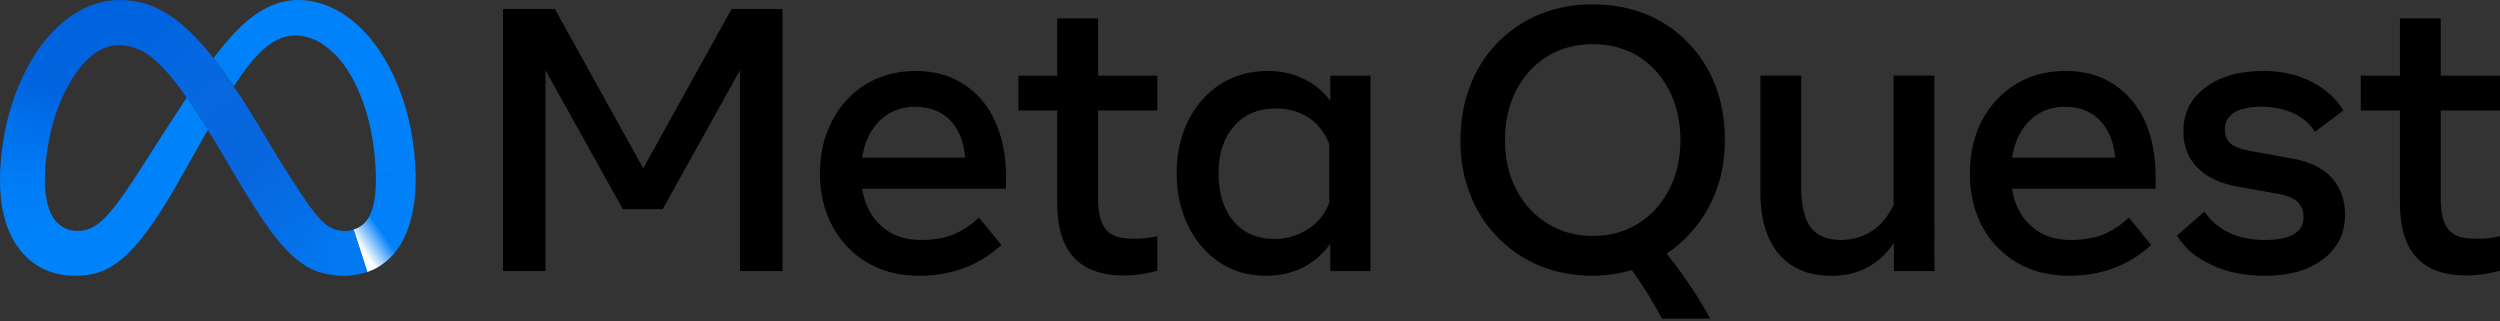 <svg version="1.2" xmlns="http://www.w3.org/2000/svg" viewBox="0 0 747 96" width="747" height="96">
	<rect x="0" y="0" width="747" height="96" fill="#333333" stroke="none"/>
	<defs>
		<linearGradient id="g1" x1="70" y1="42.2" x2="42.3" y2="5.7" gradientUnits="userSpaceOnUse">
			<stop offset="0" stop-color="#0867df"/>
			<stop offset=".5" stop-color="#0668e1"/>
			<stop offset=".9" stop-color="#0064e0"/>
		</linearGradient>
		<linearGradient id="g2" x1="15.9" y1="18.6" x2="34.9" y2="4.1" gradientUnits="userSpaceOnUse">
			<stop offset=".1" stop-color="#0064df"/>
			<stop offset="1" stop-color="#0064e0"/>
		</linearGradient>
		<linearGradient id="g3" x1="7.8" y1="39.8" x2="15.4" y2="20.6" gradientUnits="userSpaceOnUse">
			<stop offset="0" stop-color="#0072ec"/>
			<stop offset=".7" stop-color="#0064df"/>
		</linearGradient>
		<linearGradient id="g4" x1="6.7" y1="53.7" x2="7.6" y2="41.9" gradientUnits="userSpaceOnUse">
			<stop offset=".1" stop-color="#007cf6"/>
			<stop offset="1" stop-color="#0072ec"/>
		</linearGradient>
		<linearGradient id="g5" x1="7.2" y1="60.1" x2="6.6" y2="55.4" gradientUnits="userSpaceOnUse">
			<stop offset=".1" stop-color="#007ff9"/>
			<stop offset="1" stop-color="#007cf6"/>
		</linearGradient>
		<linearGradient id="g6" x1="6.9" y1="61.3" x2="10.8" y2="69.7" gradientUnits="userSpaceOnUse">
			<stop offset=".1" stop-color="#007ff9"/>
			<stop offset="1" stop-color="#0082fb"/>
		</linearGradient>
		<linearGradient id="g7" x1="67.5" y1="20.9" x2="72.7" y2="13.7" gradientUnits="userSpaceOnUse">
			<stop offset=".3" stop-color="#007ff8"/>
			<stop offset=".9" stop-color="#0082fb"/>
		</linearGradient>
		<linearGradient id="g8" x1="107.2" y1="11.5" x2="118" y2="51.6" gradientUnits="userSpaceOnUse">
			<stop offset="0" stop-color="#0082fb"/>
			<stop offset="1" stop-color="#0081fa"/>
		</linearGradient>
		<linearGradient id="g9" x1="120.7" y1="53.1" x2="113.8" y2="67.1" gradientUnits="userSpaceOnUse">
			<stop offset=".1" stop-color="#0081fa"/>
			<stop offset="1" stop-color="#0080f9"/>
		</linearGradient>
		<linearGradient id="g10" x1="108.3" y1="74.5" x2="114.8" y2="70.1" gradientUnits="userSpaceOnUse">
			<stop offset="0" stop-color="#ffff"/>
			<stop offset="1" stop-color="#0080f9"/>
		</linearGradient>
		<linearGradient id="g11" x1="98.2" y1="75.3" x2="107.2" y2="75.3" gradientUnits="userSpaceOnUse">
			<stop offset="0" stop-color="#0377ef"/>
			<stop offset="1" stop-color="#0279f1"/>
		</linearGradient>
		<linearGradient id="g12" x1="90.4" y1="70.4" x2="96.8" y2="74.2" gradientUnits="userSpaceOnUse">
			<stop offset="0" stop-color="#0471e9"/>
			<stop offset="1" stop-color="#0377ef"/>
		</linearGradient>
		<linearGradient id="g13" x1="70.7" y1="42.5" x2="91.3" y2="68.4" gradientUnits="userSpaceOnUse">
			<stop offset=".3" stop-color="#0867df"/>
			<stop offset="1" stop-color="#0471e9"/>
		</linearGradient>
	</defs>
	<style>
		.s0 { fill: #000000 } 
		.s1 { fill: url(#g1) } 
		.s2 { fill: url(#g2) } 
		.s3 { fill: url(#g3) } 
		.s4 { fill: url(#g4) } 
		.s5 { fill: url(#g5) } 
		.s6 { fill: url(#g6) } 
		.s7 { fill: #0082fb } 
		.s8 { fill: url(#g7) } 
		.s9 { fill: url(#g8) } 
		.s10 { fill: url(#g9) } 
		.s11 { fill: url(#g10) } 
		.s12 { fill: url(#g11) } 
		.s13 { fill: url(#g12) } 
		.s14 { fill: url(#g13) } 
	</style>
	<g id="Layer">
		<path id="Layer" class="s0" d="m150.3 2.7h15.5l26.4 47.6l26.4-47.6h15.2v78.3h-12.7v-60l-23.1 41.5h-11.9l-23.1-41.5v60h-12.7z" />
		<path id="Layer" fill-rule="evenodd" class="s0" d="m274.6 82.4q-8.8 0-15.4-3.9c-4.4-2.6-8-6.3-10.4-10.8q-3.8-6.9-3.8-15.8q0-9 3.7-15.9q3.6-6.9 10.1-10.9q6.5-3.9 14.9-3.9q8.3 0 14.3 4q6.1 3.9 9.3 11q3.3 7.1 3.3 16.7v3.5h-43q1.2 7.1 5.8 11.2q4.6 4.1 11.7 4.1q5.6 0 9.7-1.6q4.1-1.7 7.7-5.1l6.7 8.2q-10 9.2-24.6 9.2zm9.3-46.5q-4-4-10.5-4q-6.2 0-10.5 4.1q-4.2 4.1-5.3 11.1h30.8q-0.6-7.1-4.5-11.2z" />
		<path id="Layer" class="s0" d="m315.9 33h-11.6v-10.4h11.6v-17.1h12.2v17.1h17.7v10.4h-17.7v26.2q0 6.6 2.3 9.3q2.2 2.8 7.6 2.8q2.1 0.1 4.1-0.1q1.7-0.2 3.7-0.6v10.3q-2.3 0.6-4.7 1q-2.7 0.4-5.4 0.4q-19.8 0-19.8-21.6z" />
		<path id="Layer" fill-rule="evenodd" class="s0" d="m409.5 81h-12v-8.2c-2.1 3-4.9 5.4-8.1 7.1q-5 2.5-11.3 2.5q-7.7 0-13.7-4q-5.9-3.9-9.3-10.8q-3.5-6.9-3.5-15.8q0-9 3.5-15.9q3.5-6.8 9.6-10.8q6.2-3.9 14.1-3.9q6 0 10.8 2.4c3.1 1.5 5.8 3.7 7.9 6.5v-7.5h12zm-12.3-37.9q-1.9-5-6.1-7.9q-4.3-2.8-9.8-2.8q-7.9 0-12.5 5.2q-4.7 5.3-4.7 14.2q0 9 4.5 14.3q4.5 5.3 12.2 5.3q5.6 0 10.1-3c2.9-1.8 5.1-4.6 6.3-7.8z" />
		<path id="Layer" fill-rule="evenodd" class="s0" d="m510.4 20.9q5 9.1 5 20.9q0 11-4.7 19.9q-4.8 8.8-12.7 14.1q7.8 9.8 13 19.4h-14.4q-4-7.5-9-14.5c-3.8 1.1-7.8 1.7-11.7 1.7q-8.6 0-15.9-3c-4.7-2-8.9-4.8-12.5-8.5c-3.6-3.7-6.4-8-8.2-12.8q-3-7.4-2.9-16.3q0-8.8 2.9-16.2c1.8-4.8 4.6-9.2 8.2-12.9c3.6-3.6 7.8-6.5 12.5-8.4q7.3-3 15.9-3q11.5 0 20.5 5.2c5.9 3.4 10.7 8.4 14 14.4zm-57.3 35.8q3.4 6.5 9.3 10.1q5.9 3.7 13.5 3.7q7.7 0 13.6-3.7q5.8-3.6 9.2-10.1q3.4-6.4 3.4-14.9q0-8.4-3.4-14.9q-3.4-6.5-9.2-10.1q-5.9-3.6-13.6-3.6q-7.6 0-13.5 3.6q-5.9 3.6-9.3 10.1q-3.4 6.5-3.4 14.9q0 8.5 3.4 14.9z" />
		<path id="Layer" class="s0" d="m578 81h-12.1v-8.4q-6.7 9.8-18.6 9.8q-10.3 0-15.8-6.5q-5.5-6.5-5.5-18.6v-34.7h12.2v33.3q0 8.1 2.8 12q2.9 3.8 9 3.8q5.3 0 9.4-2.7q4.1-2.8 6.4-7.8v-38.6h12.2z" />
		<path id="Layer" fill-rule="evenodd" class="s0" d="m618.2 82.4q-8.8 0-15.5-3.9c-4.4-2.6-8-6.3-10.4-10.8q-3.7-6.9-3.7-15.8q0-9 3.6-15.9q3.7-6.9 10.2-10.9q6.4-3.9 14.8-3.9q8.4 0 14.4 4q6 3.9 9.3 11q3.2 7.1 3.2 16.7v3.5h-42.9q1.1 7.1 5.8 11.2q4.6 4.1 11.6 4.1q5.7 0 9.8-1.6q4.1-1.7 7.7-5.1l6.7 8.2q-10.1 9.2-24.6 9.2zm9.2-46.5q-3.9-4-10.4-4q-6.3 0-10.5 4.1q-4.2 4.1-5.3 11.1h30.8q-0.6-7.1-4.6-11.2z" />
		<path id="Layer" class="s0" d="m694.2 77.4q-6.5 5-17.4 5q-9.3 0-16.1-3.3q-6.9-3.2-10.2-8.7l8.2-7.2q2.6 4 7.1 6.2q4.5 2.3 10.8 2.3q11.7 0 11.7-6.8q0-2.9-1.9-4.7q-1.9-1.7-6.4-2.4l-11.2-2q-8-1.4-12.2-5.7q-4.2-4.2-4.2-10.9q0-8.1 6.5-13q6.5-5 17.5-5q8 0 14.4 3.3q6.3 3.3 9.4 8.5l-8.5 6.4q-2.1-3.5-6.3-5.5q-4.2-2-9.7-2q-5.3 0-8.1 1.7q-2.8 1.8-2.8 5q0 2.8 1.7 4.3q1.8 1.5 5.9 2.2l12.6 2.3q7.6 1.3 11.7 5.7q4 4.4 4 11q0 8.4-6.5 13.3z" />
		<path id="Layer" class="s0" d="m717.1 33h-11.7v-10.4h11.7v-17.1h12.2v17.1h17.7v10.4h-17.7v26.2q0 6.6 2.2 9.3q2.3 2.8 7.7 2.8q2 0.1 4.1-0.1q1.7-0.2 3.7-0.6v10.3q-2.3 0.6-4.7 1q-2.7 0.4-5.5 0.4q-19.7 0-19.7-21.6z" />
		<path id="Layer" class="s1" d="m63.8 17.4q2.9 3.7 6 8.4q2.8 4 5.7 8.8l0.1 0.1l-8.4 12.6v-0.1l-1-1.6c-14.9-25.1-21.8-32.1-30.7-32.1q0 0-0.1 0l0.2-13.5q0 0 0.1 0c9.9 0 18.2 4.8 28.1 17.4z" />
		<path id="Layer" class="s2" d="m35.7 0l-0.2 13.5q0 0-0.1 0c-5 0-9.6 3.6-13.3 9.2q0 0 0 0l-11.7-6.3q0 0 0-0.1c6.4-9.8 15.2-16.2 25.2-16.3q0 0 0.1 0z" />
		<path id="Layer" class="s3" d="m22.1 22.7q0 0 0 0c-3.5 5.3-6.2 12.3-7.6 19.8q0 0.1 0 0.2l-13.1-3.1q0-0.1 0-0.1c1.7-8.6 4.8-16.6 9-23.1q0 0 0-0.1z" />
		<path id="Layer" class="s4" d="m14.5 42.7q-1.1 5.7-1.1 11.6q0 0.4 0 0.8q0 0.1 0 0.1l-13.4-1.2q0 0 0-0.1c0-4.8 0.5-9.6 1.4-14.3q0-0.1 0-0.1l13.1 3q0 0.1 0 0.2z" />
		<path id="Layer" class="s5" d="m13.9 59.5l-13.1 3q-0.1 0-0.1-0.1q-0.7-4.1-0.7-8.4q0 0 0-0.1l13.4 1.2q0 0.1 0 0.1q0.1 2.1 0.5 4.2q0 0.1 0 0.1z" />
		<path id="Layer" class="s6" d="m17 66.4l-10.4 9q-0.1 0-0.1-0.1c-2.8-3.2-4.8-7.6-5.7-12.8q-0.1 0-0.1-0.1l13.2-3q0 0.1 0 0.1c0.5 3 1.6 5.3 3 6.9q0.1 0 0.1 0z" />
		<path id="Layer" class="s7" d="m62.1 38.8c-3.7 6.6-9.1 16.1-9.1 16.1c-13 22.7-20.3 27.5-30.5 27.5c-6.7 0-12.1-2.5-15.9-7q-0.1 0-0.1-0.1l10.4-8.9q0.1 0 0.1 0c1.6 1.7 3.6 2.6 6 2.6c5.9 0 9.6-3.7 20.1-20.2c0 0 4.8-7.6 12.7-19.7c1.9 2.8 4 6 6.3 9.7z" />
		<path id="Layer" class="s8" d="m77 16.4q0 0-0.1 0.1c-2.2 2.3-4.6 5.4-7 9.3q-3.2-4.7-6.1-8.4q2.8-3.8 6-7.3q0 0 0.1-0.1z" />
		<path id="Layer" class="s7" d="m108.3 8.9l-8.2 7.3q-0.1 0-0.1 0c-3.5-3.6-7.5-5.6-11.7-5.6c-4 0-7.6 1.9-11.3 5.8q0 0-0.1 0.1l-7.1-6.4q0 0 0.1-0.1c5.6-5.9 11.8-10 19.2-10c7 0 13.6 3.3 19.1 8.8q0.1 0.1 0.1 0.1z" />
		<path id="Layer" class="s9" d="m124.2 52.3l-11.9-0.1q0 0 0-0.1c-0.4-15.4-5.2-28.7-12.2-35.9q-0.1 0-0.1 0l8.2-7.4q0.1 0.1 0.1 0.1c9.3 9.4 15.5 25.4 15.9 43.2q0 0.1 0 0.2z" />
		<path id="Layer" class="s10" d="m124.2 53.5c0 8.4-1.7 15.2-4.9 20.2q-0.1 0-0.1 0.1l-8.8-9.2q0-0.1 0-0.1c1.3-2.5 1.9-5.9 1.9-10.1q0-1.1 0-2.2q0 0 0-0.1h11.9q0 0.1 0 0.2q0 0.6 0 1.2z" />
		<path id="Layer" class="s11" d="m119.3 73.7q-0.1 0-0.1 0.1q-0.1 0.1-0.2 0.3q-0.2 0.2-0.3 0.5c-1.8 2.4-4.1 4.4-6.8 5.8q-0.1 0-0.2 0.1q-0.3 0.1-0.5 0.2q-0.7 0.3-1.5 0.6l-4.1-12.7c2.1-0.6 3.7-2 4.8-4q0-0.1 0-0.1z" />
		<path id="Layer" class="s12" d="m105.7 68.6l4.1 12.7c-2.3 0.7-4.7 1.1-7 1.1c-2.8 0-5.3-0.4-7.6-1.2l4.1-12.9c1.2 0.5 2.5 0.7 3.8 0.7q1.3 0 2.6-0.4z" />
		<path id="Layer" class="s13" d="m99.5 68.3l-4.2 13c-3.5-1.2-6.7-3.4-10-6.9q0-0.1-0.1-0.1l9.5-9.9q0.1 0.1 0.1 0.1c1.7 2 3.1 3.2 4.7 3.8z" />
		<path id="Layer" class="s14" d="m94.8 64.5l-9.5 9.9q0-0.1-0.1-0.1c-3.9-4.2-7.9-10.2-12.9-18.4l-5.1-8.6v-0.1l8.3-12.6l0.1 0.1l7.2 12c5.6 8.9 9.1 14.4 11.9 17.7q0.1 0.1 0.1 0.1z" />
	</g>
</svg>